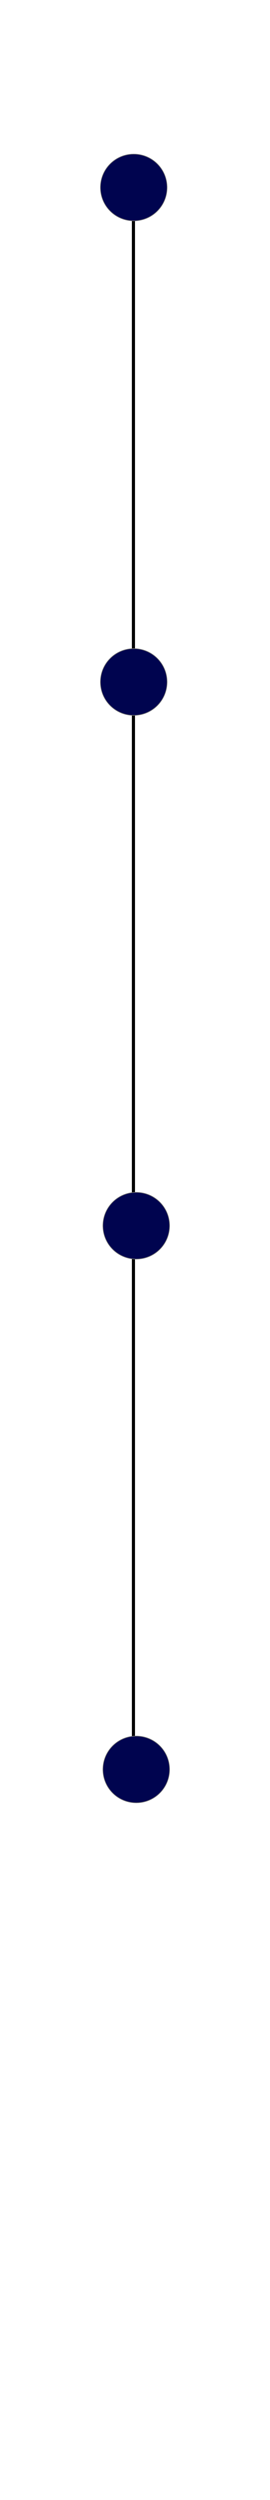 <svg xmlns="http://www.w3.org/2000/svg" xmlns:xlink="http://www.w3.org/1999/xlink" width="434" height="4014" viewBox="0 0 434 4014">
  <defs>
    <clipPath id="clip-Timeline_1">
      <rect width="434" height="4014"/>
    </clipPath>
  </defs>
  <g id="Timeline_1" data-name="Timeline – 1" clip-path="url(#clip-Timeline_1)">
    <line id="Line_18" data-name="Line 18" y1="1752" transform="translate(214.5 269.5)" fill="none" stroke="#000" stroke-width="5"/>
    <line id="Line_44" data-name="Line 44" y1="2572" transform="translate(214.5 269.5)" fill="none" stroke="#000" stroke-width="5"/>
    <g id="Ellipse_33" data-name="Ellipse 33" transform="translate(165 1914)" fill="#00044f" stroke="#707070" stroke-width="1">
      <circle cx="54" cy="54" r="54" stroke="none"/>
      <circle cx="54" cy="54" r="53.5" fill="none"/>
    </g>
    <g id="Ellipse_52" data-name="Ellipse 52" transform="translate(165 2787)" fill="#00044f" stroke="#707070" stroke-width="1">
      <circle cx="54" cy="54" r="54" stroke="none"/>
      <circle cx="54" cy="54" r="53.5" fill="none"/>
    </g>
    <g id="Ellipse_31" data-name="Ellipse 31" transform="translate(161 247)" fill="#00044f" stroke="#707070" stroke-width="1">
      <circle cx="54" cy="54" r="54" stroke="none"/>
      <circle cx="54" cy="54" r="53.5" fill="none"/>
    </g>
    <g id="Ellipse_32" data-name="Ellipse 32" transform="translate(161 1041)" fill="#00044f" stroke="#707070" stroke-width="1">
      <circle cx="54" cy="54" r="54" stroke="none"/>
      <circle cx="54" cy="54" r="53.5" fill="none"/>
    </g>
  </g>
</svg>
